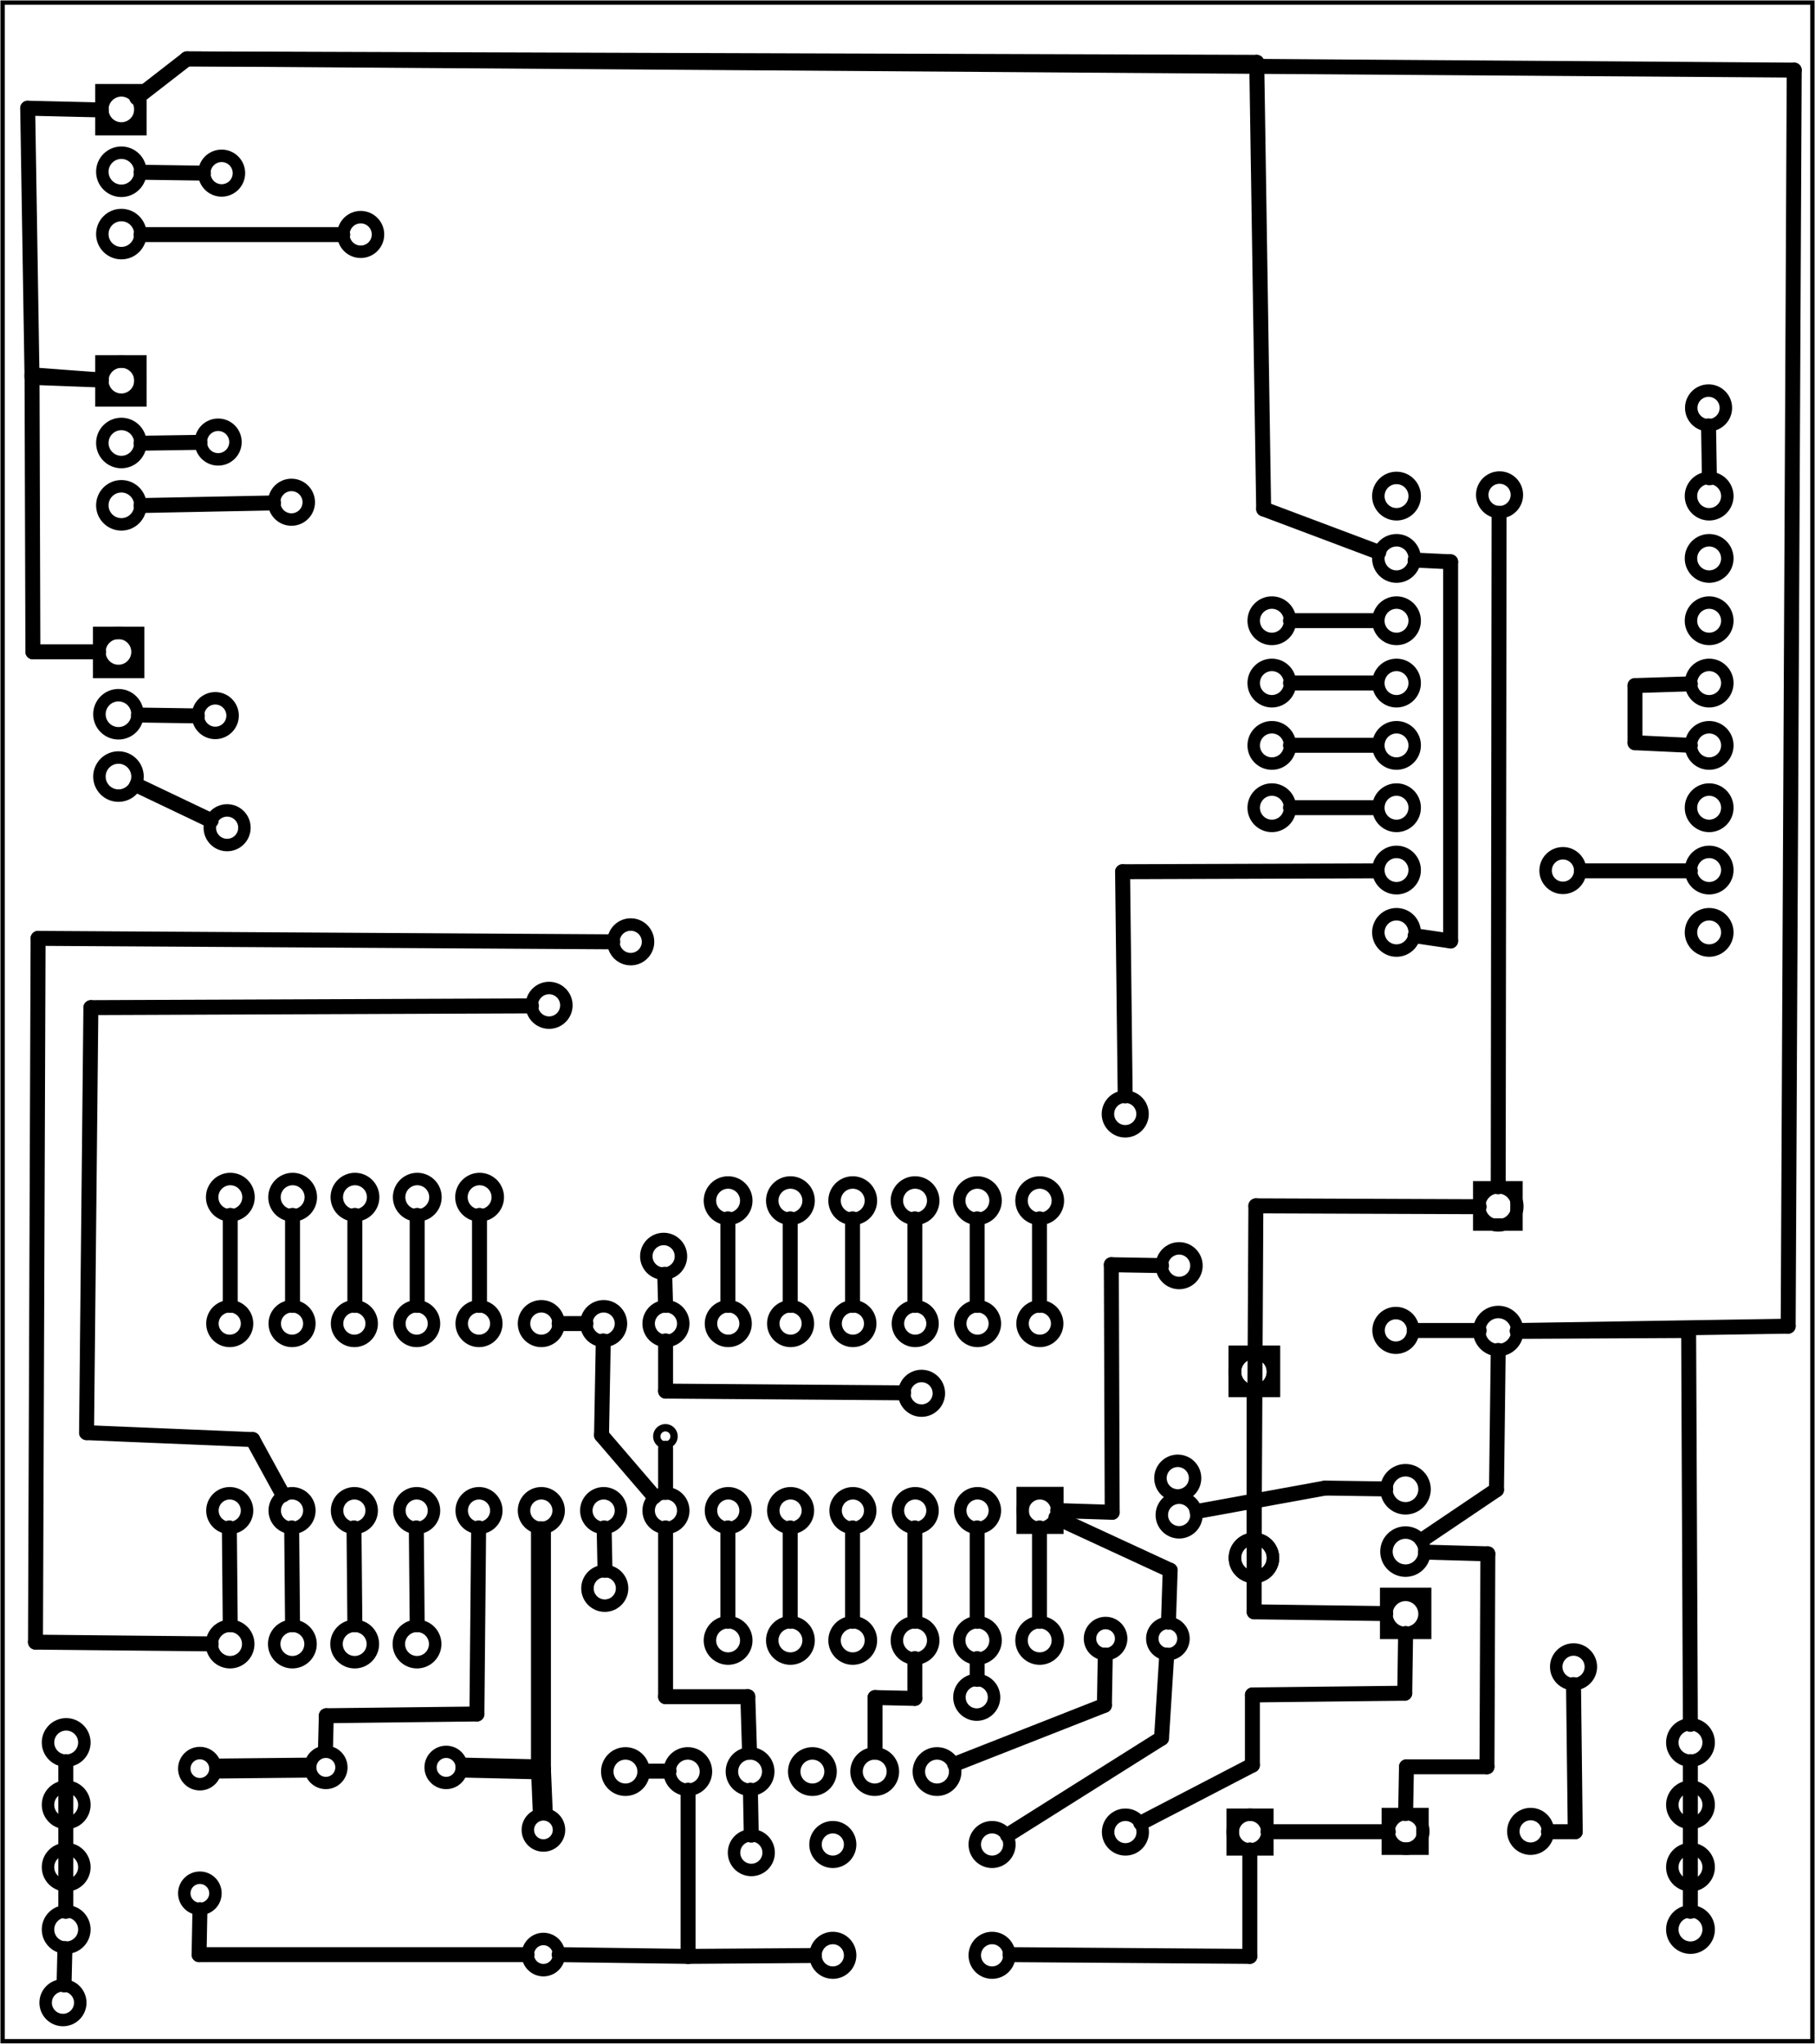 <?xml version="1.0" encoding="utf-8"?>
<!-- Generator: Adobe Illustrator 19.2.1, SVG Export Plug-In . SVG Version: 6.00 Build 0)  -->
<svg version="1.1" id="Layer_1" xmlns:svg="http://www.w3.org/2000/svg"
	 xmlns="http://www.w3.org/2000/svg" xmlns:xlink="http://www.w3.org/1999/xlink" x="0px" y="0px" width="209.7px" height="236.1px"
	 viewBox="0 0 209.7 236.1" style="enable-background:new 0 0 209.7 236.1;" xml:space="preserve">
<style type="text/css">
	.st0{fill:none;stroke:#000000;stroke-width:0.5;}
	.st1{fill:none;stroke:#000000;stroke-width:1.44;}
	.st2{fill:none;stroke:#000000;stroke-width:0.85;}
	.st3{fill:none;stroke:#000000;stroke-width:1.417;}
	.st4{fill:none;stroke:#000000;stroke-width:1.728;stroke-linecap:round;}
	.st5{fill:none;stroke:#000000;stroke-width:2.304;stroke-linecap:round;}
</style>
<g>
	<g id="board">
		<rect id="boardoutline" x="0.3" y="0.3" class="st0" width="209.1" height="235.5"/>
	</g>
</g>
<g>
	<g transform="translate(210.122,4.042)">
		<g transform="matrix(0,1,-1,0,0,0)">
			<g id="copper0">
				
					<rect x="6.4" y="193.9" transform="matrix(2.535182e-06 1 -1 2.535182e-06 204.781 187.5)" class="st1" width="4.5" height="4.5"/>
				<circle id="connector0pad" class="st1" cx="8.6" cy="196.1" r="2.2"/>
				<circle id="connector1pad" class="st1" cx="15.8" cy="196.1" r="2.2"/>
				<circle id="connector2pad" class="st1" cx="23" cy="196.1" r="2.2"/>
			</g>
		</g>
	</g>
</g>
<g>
	<g transform="translate(210.388,66.709)">
		<g transform="matrix(0,1,-1,0,0,0)">
			<g id="copper0_1_">
				
					<rect x="6.4" y="194.4" transform="matrix(2.535182e-06 1 -1 2.535182e-06 205.313 188.032)" class="st1" width="4.5" height="4.5"/>
				<circle id="connector0pad_1_" class="st1" cx="8.6" cy="196.7" r="2.2"/>
				<circle id="connector1pad_1_" class="st1" cx="15.8" cy="196.7" r="2.2"/>
				<circle id="connector2pad_1_" class="st1" cx="23" cy="196.7" r="2.2"/>
			</g>
		</g>
	</g>
</g>
<g>
	<g transform="translate(210.122,35.375)">
		<g transform="matrix(0,1,-1,0,0,0)">
			<g id="copper0_2_">
				
					<rect x="6.4" y="193.9" transform="matrix(2.535182e-06 1 -1 2.535182e-06 204.781 187.5)" class="st1" width="4.5" height="4.5"/>
				<circle id="connector0pad_2_" class="st1" cx="8.6" cy="196.1" r="2.2"/>
				<circle id="connector1pad_2_" class="st1" cx="15.8" cy="196.1" r="2.2"/>
				<circle id="connector2pad_2_" class="st1" cx="23" cy="196.1" r="2.2"/>
			</g>
		</g>
	</g>
</g>
<g>
	<g transform="translate(8.002,42.82)">
		<g id="copper0_3_">
			<circle id="connector0pin" class="st1" cx="189.4" cy="4.3" r="2"/>
		</g>
	</g>
</g>
<g>
	<g transform="translate(141.939,111.834)">
		<g id="copper0_4_">
			<circle id="connector0pin_1_" class="st1" cx="-78.5" cy="4.3" r="2"/>
		</g>
	</g>
</g>
<g>
	<g transform="translate(132.472,104.5)">
		<g id="copper0_5_">
			<circle id="connector0pin_2_" class="st1" cx="-59.6" cy="4.3" r="2"/>
		</g>
	</g>
</g>
<g>
	<g transform="translate(180.473,78.367)">
		<g id="copper0_6_">
			<circle id="connector0pin_3_" class="st1" cx="-155.6" cy="4.3" r="2"/>
		</g>
	</g>
</g>
<g>
	<g transform="translate(180.206,46.767)">
		<g id="copper0_7_">
			<circle id="connector0pin_4_" class="st1" cx="-155" cy="4.3" r="2"/>
		</g>
	</g>
</g>
<g>
	<g transform="translate(179.806,15.7)">
		<g id="copper0_8_">
			<circle id="connector0pin_5_" class="st1" cx="-154.2" cy="4.3" r="2"/>
		</g>
	</g>
</g>
<g>
	<g transform="translate(32.154,52.866)">
		<g id="copper0_9_">
			<circle id="connector0pin_6_" class="st1" cx="141.1" cy="4.3" r="2"/>
		</g>
	</g>
</g>
<g>
	<g transform="translate(24.775,96.268)">
		<g id="copper0_10_">
			<circle id="connector0pin_7_" class="st1" cx="155.8" cy="4.3" r="2"/>
		</g>
	</g>
</g>
<g>
	<g transform="translate(163.674,22.786)">
		<g id="copper0_11_">
			<circle id="connector0pin_8_" class="st1" cx="-122" cy="4.3" r="2"/>
		</g>
	</g>
</g>
<g>
	<g transform="translate(171.674,53.719)">
		<g id="copper0_12_">
			<circle id="connector0pin_9_" class="st1" cx="-138" cy="4.3" r="2"/>
		</g>
	</g>
</g>
<g>
	<g transform="translate(179.14,91.319)">
		<g id="copper0_13_">
			<circle id="connector0pin_10_" class="st1" cx="-152.9" cy="4.3" r="2"/>
		</g>
	</g>
</g>
<g>
	<g transform="translate(75.407,124.386)">
		<g id="copper0_14_">
			<circle id="connector0pin_11_" class="st1" cx="54.6" cy="4.3" r="2"/>
		</g>
	</g>
</g>
<g>
	<g transform="translate(118.607,209.719)">
		<g id="copper0_15_">
			<circle id="connector0pin_12_" class="st1" cx="-31.8" cy="4.3" r="2"/>
		</g>
	</g>
</g>
<g>
	<g transform="translate(198.074,227.053)">
		<g id="copper0_16_">
			<circle id="connector0pin_13_" class="st1" cx="-190.8" cy="4.3" r="2"/>
		</g>
	</g>
</g>
<g>
	<g transform="translate(129.78,162.93)">
		<g id="copper0_17_">
			<circle id="connector0pin_14_" class="st2" cx="-52.9" cy="3" r="1"/>
		</g>
	</g>
</g>
<g>
	<g transform="translate(54.847,226.36)">
		<g transform="matrix(-1,0,0,-1,0,0)">
			<g id="copper0_18_">
				<rect id="rect11" x="-109.5" y="12.8" class="st1" width="4" height="4"/>
				<circle id="connector0pin_15_" class="st1" cx="-107.6" cy="14.8" r="2"/>
				<circle id="connector1pin" class="st1" cx="-122" cy="14.8" r="2"/>
			</g>
		</g>
	</g>
</g>
<g>
	<g transform="translate(57.727,196.84)">
		<g id="copper0_19_">
			<rect id="rect11_1_" x="84.7" y="12.8" class="st1" width="4" height="4"/>
			<circle id="connector0pin_16_" class="st1" cx="86.7" cy="14.8" r="2"/>
			<circle id="connector1pin_1_" class="st1" cx="72.3" cy="14.8" r="2"/>
		</g>
	</g>
</g>
<g>
	<g transform="translate(115.922,228.677)">
		<g transform="matrix(-1,0,0,-1,0,0)">
			<g id="copper0_20_">
				<circle id="connector0pad_3_" class="st1" cx="1.3" cy="15.6" r="2"/>
				<circle id="connector1pad_3_" class="st1" cx="19.7" cy="15.6" r="2"/>
				<circle id="connector2pad_3_" class="st1" cx="1.3" cy="2.8" r="2"/>
				<circle id="connector3pad" class="st1" cx="19.7" cy="2.8" r="2"/>
			</g>
		</g>
	</g>
</g>
<g>
	<g transform="translate(68.377,155.471)">
		<g transform="matrix(0,1,-1,0,0,0)">
			<g id="copper0_21_">
				
					<rect x="0.7" y="-78.8" transform="matrix(2.535182e-06 1 -1 2.535182e-06 -73.597 -79.501)" class="st1" width="4.5" height="4.5"/>
				<circle id="connector0pin_17_" class="st1" cx="3" cy="-76.5" r="2.2"/>
				<circle id="connector1pin_2_" class="st1" cx="24.5" cy="-76.5" r="2.2"/>
			</g>
		</g>
	</g>
</g>
<g>
	<g transform="translate(68.377,155.471)">
		<g transform="matrix(0,1,-1,0,0,0)">
			<g id="copper0_22_">
				
					<rect x="0.7" y="-78.8" transform="matrix(2.535182e-06 1 -1 2.535182e-06 -73.597 -79.501)" class="st1" width="4.5" height="4.5"/>
				<circle id="connector0pin_18_" class="st1" cx="3" cy="-76.5" r="2.2"/>
				<circle id="connector1pin_3_" class="st1" cx="24.5" cy="-76.5" r="2.2"/>
			</g>
		</g>
	</g>
</g>
<g>
	<g transform="translate(32.888,195.04)">
		<g transform="matrix(0,-1,1,0,0,0)">
			<g id="copper0_23_">
				
					<rect x="6.4" y="127.3" transform="matrix(-2.535182e-06 -1 1 -2.535182e-06 -120.888 138.168)" class="st1" width="4.5" height="4.5"/>
				<circle id="connector0pad_4_" class="st1" cx="8.6" cy="129.5" r="2.2"/>
				<circle id="connector1pad_4_" class="st1" cx="15.8" cy="129.5" r="2.2"/>
				<circle id="connector2pad_4_" class="st1" cx="23" cy="129.5" r="2.2"/>
			</g>
		</g>
	</g>
</g>
<g>
	<g transform="translate(76.534,143.512)">
		<g transform="matrix(0,1,-1,0,0,0)">
			<g id="copper0_24_">
				<g id="copper1">
					<circle id="connector0pin_19_" class="st1" cx="2.7" cy="-59.7" r="2"/>
					<circle id="connector1pin_4_" class="st1" cx="31.5" cy="-59.7" r="2"/>
				</g>
			</g>
		</g>
	</g>
</g>
<g>
	<g transform="translate(149.547,197.07)">
		<g id="copper0_25_">
			<g id="copper1_1_">
				<circle id="connector1pin_5_" class="st3" cx="-111.9" cy="7.1" r="1.8"/>
				<circle id="connector0pin_20_" class="st3" cx="-98" cy="7.1" r="1.8"/>
			</g>
		</g>
	</g>
</g>
<g>
	<g transform="translate(189.492,201.414)">
		<g transform="matrix(0,1,-1,0,0,0)">
			<g id="copper0_26_">
				<g id="copper1_2_">
					<circle id="connector0pin_21_" class="st1" cx="2.9" cy="166.4" r="1.8"/>
					<circle id="connector1pin_6_" class="st1" cx="17.3" cy="166.4" r="1.8"/>
				</g>
			</g>
		</g>
	</g>
</g>
<g>
	<g transform="translate(84.835,192.19)">
		<g transform="matrix(-1,0,0,-1,0,0)">
			<g id="copper0_27_">
				<g id="copper1_3_">
					<circle id="connector0pin_22_" class="st1" cx="-42.9" cy="2.9" r="1.8"/>
					<circle id="connector1pin_7_" class="st1" cx="-50.1" cy="2.9" r="1.8"/>
				</g>
			</g>
		</g>
	</g>
</g>
<g>
	<g transform="translate(144.085,228.691)">
		<g transform="matrix(0,-1,1,0,0,0)">
			<g id="copper0_28_">
				<g id="copper1_4_">
					<circle id="connector0pin_23_" class="st1" cx="2.9" cy="-81.3" r="1.8"/>
					<circle id="connector1pin_8_" class="st1" cx="17.3" cy="-81.3" r="1.8"/>
				</g>
			</g>
		</g>
	</g>
</g>
<g>
	<g transform="translate(22.207,130.36)">
		<g id="copper0_29_">
			<rect id="square" x="148.7" y="6.8" class="st1" width="4.3" height="4.3"/>
			<circle id="connector0pin_24_" class="st1" cx="150.9" cy="9" r="2.2"/>
			<circle id="connector1pin_9_" class="st1" cx="150.9" cy="23.4" r="2.2"/>
		</g>
	</g>
</g>
<g>
	<g transform="translate(44.074,149.386)">
		<g id="copper0_30_">
			<circle id="connector0pin_25_" class="st1" cx="117.2" cy="4.3" r="2"/>
		</g>
	</g>
</g>
<g>
	<g transform="translate(135.474,179.186)">
		<g id="copper0_31_">
			<circle id="connector0pin_26_" class="st1" cx="-65.6" cy="4.3" r="2"/>
		</g>
	</g>
</g>
<g>
	<g transform="translate(92.549,191.77)">
		<g id="copper0_32_">
			<circle id="connector0pin_27_" class="st1" cx="20.3" cy="4.3" r="2"/>
		</g>
	</g>
</g>
<g>
	<g transform="translate(128.674,140.826)">
		<g id="copper0_33_">
			<circle id="connector0pin_28_" class="st1" cx="-52" cy="4.3" r="2"/>
		</g>
	</g>
</g>
<g>
	<g transform="translate(98.874,156.653)">
		<g id="copper0_34_">
			<circle id="connector0pin_29_" class="st1" cx="7.6" cy="4.3" r="2"/>
		</g>
	</g>
</g>
<g>
	<g transform="translate(7.17,81.109)">
		<g id="copper0_35_">
			<circle id="connector0pin_30_" class="st1" cx="190.3" cy="5" r="2.1"/>
			<circle id="connector1pin_10_" class="st1" cx="190.3" cy="12.2" r="2.1"/>
			<circle id="connector2pin" class="st1" cx="190.3" cy="19.4" r="2.1"/>
			<circle id="connector3pin" class="st1" cx="190.3" cy="26.6" r="2.1"/>
		</g>
	</g>
</g>
<g>
	<g transform="translate(7.17,52.309)">
		<g id="copper0_36_">
			<circle id="connector0pin_31_" class="st1" cx="190.3" cy="5" r="2.1"/>
			<circle id="connector1pin_11_" class="st1" cx="190.3" cy="12.2" r="2.1"/>
			<circle id="connector2pin_1_" class="st1" cx="190.3" cy="19.4" r="2.1"/>
			<circle id="connector3pin_1_" class="st1" cx="190.3" cy="26.6" r="2.1"/>
		</g>
	</g>
</g>
<g>
	<g transform="translate(43.348,52.309)">
		<g id="copper0_37_">
			<circle id="connector0pin_32_" class="st1" cx="118" cy="5" r="2.1"/>
			<circle id="connector1pin_12_" class="st1" cx="118" cy="12.2" r="2.1"/>
			<circle id="connector2pin_2_" class="st1" cx="118" cy="19.4" r="2.1"/>
			<circle id="connector3pin_2_" class="st1" cx="118" cy="26.6" r="2.1"/>
		</g>
	</g>
</g>
<g>
	<g transform="translate(57.748,66.709)">
		<g id="copper0_38_">
			<circle id="connector0pin_33_" class="st1" cx="89.2" cy="5" r="2.1"/>
			<circle id="connector1pin_13_" class="st1" cx="89.2" cy="12.2" r="2.1"/>
			<circle id="connector2pin_3_" class="st1" cx="89.2" cy="19.4" r="2.1"/>
			<circle id="connector3pin_3_" class="st1" cx="89.2" cy="26.6" r="2.1"/>
		</g>
	</g>
</g>
<g>
	<g transform="translate(43.348,81.109)">
		<g id="copper0_39_">
			<circle id="connector0pin_34_" class="st1" cx="118" cy="5" r="2.1"/>
			<circle id="connector1pin_14_" class="st1" cx="118" cy="12.2" r="2.1"/>
			<circle id="connector2pin_4_" class="st1" cx="118" cy="19.4" r="2.1"/>
			<circle id="connector3pin_4_" class="st1" cx="118" cy="26.6" r="2.1"/>
		</g>
	</g>
</g>
<g>
	<g transform="translate(85.243,178.801)">
		<g transform="matrix(0,-1,1,0,0,0)">
			<g id="copper0_40_">
				
					<rect x="2.3" y="32.9" transform="matrix(-2.535182e-06 -1 1 -2.535182e-06 -30.578 39.218)" class="st1" width="4" height="4"/>
				<circle id="connector0pin_35_" class="st1" cx="4.3" cy="34.9" r="2"/>
				<circle id="connector27pin" class="st1" cx="25.9" cy="34.9" r="2"/>
				<circle id="connector1pin_15_" class="st1" cx="4.3" cy="27.7" r="2"/>
				<circle id="connector26pin" class="st1" cx="25.9" cy="27.7" r="2"/>
				<circle id="connector2pin_5_" class="st1" cx="4.3" cy="20.5" r="2"/>
				<circle id="connector25pin" class="st1" cx="25.9" cy="20.5" r="2"/>
				<circle id="connector3pin_5_" class="st1" cx="4.3" cy="13.3" r="2"/>
				<circle id="connector24pin" class="st1" cx="25.9" cy="13.3" r="2"/>
				<circle id="connector4pin" class="st1" cx="4.3" cy="6.1" r="2"/>
				<circle id="connector23pin" class="st1" cx="25.9" cy="6.1" r="2"/>
				<circle id="connector5pin" class="st1" cx="4.3" cy="-1.1" r="2"/>
				<circle id="connector22pin" class="st1" cx="25.9" cy="-1.1" r="2"/>
				<circle id="connector6pin" class="st1" cx="4.3" cy="-8.3" r="2"/>
				<circle id="connector21pin" class="st1" cx="25.9" cy="-8.3" r="2"/>
				<circle id="connector7pin" class="st1" cx="4.3" cy="-15.5" r="2"/>
				<circle id="connector20pin" class="st1" cx="25.9" cy="-15.5" r="2"/>
				<circle id="connector8pin" class="st1" cx="4.3" cy="-22.7" r="2"/>
				<circle id="connector19pin" class="st1" cx="25.9" cy="-22.7" r="2"/>
				<circle id="connector9pin" class="st1" cx="4.3" cy="-29.9" r="2"/>
				<circle id="connector18pin" class="st1" cx="25.9" cy="-29.9" r="2"/>
				<circle id="connector10pin" class="st1" cx="4.3" cy="-37.1" r="2"/>
				<circle id="connector17pin" class="st1" cx="25.9" cy="-37.1" r="2"/>
				<circle id="connector11pin" class="st1" cx="4.3" cy="-44.3" r="2"/>
				<circle id="connector16pin" class="st1" cx="25.9" cy="-44.3" r="2"/>
				<circle id="connector12pin" class="st1" cx="4.3" cy="-51.5" r="2"/>
				<circle id="connector15pin" class="st1" cx="25.9" cy="-51.5" r="2"/>
				<circle id="connector13pin" class="st1" cx="4.3" cy="-58.7" r="2"/>
				<circle id="connector14pin" class="st1" cx="25.9" cy="-58.7" r="2"/>
			</g>
		</g>
	</g>
</g>
<g>
	<g transform="translate(96.362,209.651)">
		<g transform="matrix(0,-1,1,0,0,0)">
			<g id="copper0_41_">
				<circle id="connector0pin_36_" class="st1" cx="5" cy="11.9" r="2.1"/>
				<circle id="connector1pin_16_" class="st1" cx="5" cy="4.7" r="2.1"/>
				<circle id="connector2pin_6_" class="st1" cx="5" cy="-2.5" r="2.1"/>
				<circle id="connector3pin_6_" class="st1" cx="5" cy="-9.7" r="2.1"/>
				<circle id="connector4pin_1_" class="st1" cx="5" cy="-16.9" r="2.1"/>
				<circle id="connector5pin_1_" class="st1" cx="5" cy="-24.1" r="2.1"/>
			</g>
		</g>
	</g>
</g>
<g>
	<g transform="translate(84.523,143.7)">
		<g transform="matrix(0,-1,1,0,0,0)">
			<g id="copper0_42_">
				<circle id="connector0pin_37_" class="st1" cx="5" cy="35.6" r="2.1"/>
				<circle id="connector1pin_17_" class="st1" cx="5" cy="28.4" r="2.1"/>
				<circle id="connector2pin_7_" class="st1" cx="5" cy="21.2" r="2.1"/>
				<circle id="connector3pin_7_" class="st1" cx="5" cy="14" r="2.1"/>
				<circle id="connector4pin_2_" class="st1" cx="5" cy="6.8" r="2.1"/>
				<circle id="connector5pin_2_" class="st1" cx="5" cy="-0.4" r="2.1"/>
			</g>
		</g>
	</g>
</g>
<g>
	<g transform="translate(149.212,143.3)">
		<g transform="matrix(0,-1,1,0,0,0)">
			<g id="copper0_43_">
				<circle id="connector0pin_38_" class="st1" cx="5" cy="-93.8" r="2.1"/>
				<circle id="connector1pin_18_" class="st1" cx="5" cy="-101" r="2.1"/>
				<circle id="connector2pin_8_" class="st1" cx="5" cy="-108.2" r="2.1"/>
				<circle id="connector3pin_8_" class="st1" cx="5" cy="-115.4" r="2.1"/>
				<circle id="connector4pin_3_" class="st1" cx="5" cy="-122.6" r="2.1"/>
			</g>
		</g>
	</g>
</g>
<g>
	<g transform="translate(9.314,196.294)">
		<g id="copper0_44_">
			<circle id="connector0pin_39_" class="st1" cx="186" cy="5" r="2.1"/>
			<circle id="connector1pin_19_" class="st1" cx="186" cy="12.2" r="2.1"/>
			<circle id="connector2pin_9_" class="st1" cx="186" cy="19.4" r="2.1"/>
			<circle id="connector3pin_9_" class="st1" cx="186" cy="26.6" r="2.1"/>
		</g>
	</g>
</g>
<g>
	<g transform="translate(197.047,196.294)">
		<g id="copper0_45_">
			<circle id="connector0pin_40_" class="st1" cx="-189.4" cy="5" r="2.1"/>
			<circle id="connector1pin_20_" class="st1" cx="-189.4" cy="12.2" r="2.1"/>
			<circle id="connector2pin_10_" class="st1" cx="-189.4" cy="19.4" r="2.1"/>
			<circle id="connector3pin_10_" class="st1" cx="-189.4" cy="26.6" r="2.1"/>
		</g>
	</g>
</g>
<g>
	<g transform="translate(156.481,194.918)">
		<g transform="matrix(0,-1,1,0,0,0)">
			<g id="copper0_46_">
				<circle id="connector0pin_41_" class="st1" cx="5" cy="-108.3" r="2.1"/>
				<circle id="connector1pin_21_" class="st1" cx="5" cy="-115.5" r="2.1"/>
				<circle id="connector2pin_11_" class="st1" cx="5" cy="-122.7" r="2.1"/>
				<circle id="connector3pin_11_" class="st1" cx="5" cy="-129.9" r="2.1"/>
			</g>
		</g>
	</g>
</g>
<g>
	<g transform="translate(84.523,194.5)">
		<g transform="matrix(0,-1,1,0,0,0)">
			<g id="copper0_47_">
				<circle id="connector0pin_42_" class="st1" cx="5" cy="35.6" r="2.1"/>
				<circle id="connector1pin_22_" class="st1" cx="5" cy="28.4" r="2.1"/>
				<circle id="connector2pin_12_" class="st1" cx="5" cy="21.2" r="2.1"/>
				<circle id="connector3pin_12_" class="st1" cx="5" cy="14" r="2.1"/>
				<circle id="connector4pin_4_" class="st1" cx="5" cy="6.8" r="2.1"/>
				<circle id="connector5pin_3_" class="st1" cx="5" cy="-0.4" r="2.1"/>
			</g>
		</g>
	</g>
</g>
<g>
	<g transform="translate(23.603,188.25)">
		<g id="copper0_48_">
			<circle id="connector0pin_43_" class="st1" cx="158.2" cy="4.3" r="2"/>
		</g>
	</g>
</g>
<g>
	<g transform="translate(69.275,166.453)">
		<g id="copper0_49_">
			<circle id="connector0pin_44_" class="st1" cx="66.8" cy="4.3" r="2"/>
		</g>
	</g>
</g>
<g>
	<line class="st4" x1="4.4" y1="108.4" x2="70.8" y2="108.8"/>
</g>
<g>
	<line class="st4" x1="173.1" y1="137.1" x2="173.2" y2="59.3"/>
</g>
<g>
	<line class="st4" x1="159.1" y1="71.7" x2="149.1" y2="71.7"/>
</g>
<g>
	<line class="st4" x1="159.1" y1="78.9" x2="149.1" y2="78.9"/>
</g>
<g>
	<line class="st4" x1="159.1" y1="86.1" x2="149.1" y2="86.1"/>
</g>
<g>
	<line class="st4" x1="159.1" y1="93.3" x2="149.1" y2="93.3"/>
</g>
<g>
	<line class="st4" x1="195.3" y1="86.1" x2="188.9" y2="85.8"/>
</g>
<g>
	<line class="st4" x1="188.9" y1="85.8" x2="188.9" y2="79.2"/>
</g>
<g>
	<line class="st4" x1="188.9" y1="79.2" x2="195.3" y2="79"/>
</g>
<g>
	<line class="st4" x1="182.7" y1="100.6" x2="195.3" y2="100.6"/>
</g>
<g>
	<line class="st4" x1="24.4" y1="94.8" x2="15.8" y2="90.7"/>
</g>
<g>
	<line class="st4" x1="22.8" y1="82.7" x2="16" y2="82.6"/>
</g>
<g>
	<line class="st4" x1="3.7" y1="43.3" x2="3.8" y2="75.3"/>
</g>
<g>
	<line class="st4" x1="11.7" y1="43.9" x2="3.7" y2="43.3"/>
</g>
<g>
	<line class="st4" x1="3.8" y1="75.3" x2="11.4" y2="75.3"/>
</g>
<g>
	<line class="st4" x1="3.2" y1="12.5" x2="3.7" y2="43.6"/>
</g>
<g>
	<line class="st4" x1="11.7" y1="12.7" x2="3.2" y2="12.5"/>
</g>
<g>
	<line class="st4" x1="3.7" y1="43.6" x2="11.7" y2="43.9"/>
</g>
<g>
	<line class="st4" x1="21.6" y1="6.8" x2="145.2" y2="7.2"/>
</g>
<g>
	<line class="st4" x1="207.3" y1="8.1" x2="21.6" y2="6.8"/>
</g>
<g>
	<line class="st4" x1="15.8" y1="11.3" x2="21.6" y2="6.8"/>
</g>
<g>
	<line class="st4" x1="145.2" y1="7.2" x2="146" y2="58.8"/>
</g>
<g>
	<line class="st4" x1="206.6" y1="153.2" x2="207.3" y2="8.1"/>
</g>
<g>
	<line class="st4" x1="146" y1="58.8" x2="159.3" y2="63.8"/>
</g>
<g>
	<line class="st4" x1="175.3" y1="153.7" x2="206.6" y2="153.2"/>
</g>
<g>
	<line class="st4" x1="23.5" y1="20" x2="16.3" y2="19.9"/>
</g>
<g>
	<line class="st4" x1="16.3" y1="51.2" x2="23.1" y2="51.1"/>
</g>
<g>
	<line class="st4" x1="16.3" y1="27.1" x2="39.6" y2="27.1"/>
</g>
<g>
	<line class="st4" x1="31.6" y1="58.1" x2="16.3" y2="58.4"/>
</g>
<g>
	<line class="st4" x1="24.4" y1="189.9" x2="4.1" y2="189.7"/>
</g>
<g>
	<line class="st4" x1="4.1" y1="189.7" x2="4.4" y2="108.4"/>
</g>
<g>
	<line class="st4" x1="10" y1="165.5" x2="10.5" y2="116.4"/>
</g>
<g>
	<line class="st4" x1="29.2" y1="166.3" x2="10" y2="165.5"/>
</g>
<g>
	<line class="st4" x1="32.7" y1="172.7" x2="29.2" y2="166.3"/>
</g>
<g>
	<line class="st4" x1="10.5" y1="116.4" x2="61.4" y2="116.2"/>
</g>
<g>
	<line class="st4" x1="167.6" y1="64.9" x2="167.6" y2="108.7"/>
</g>
<g>
	<line class="st4" x1="163.5" y1="64.7" x2="167.6" y2="64.9"/>
</g>
<g>
	<line class="st4" x1="167.6" y1="108.7" x2="163.5" y2="108.1"/>
</g>
<g>
	<line class="st4" x1="129.7" y1="100.7" x2="159.1" y2="100.6"/>
</g>
<g>
	<line class="st4" x1="130" y1="126.6" x2="129.7" y2="100.7"/>
</g>
<g>
	<line class="st4" x1="197.4" y1="49.2" x2="197.5" y2="55.2"/>
</g>
<g>
	<line class="st4" x1="86.7" y1="206.8" x2="86.8" y2="212"/>
</g>
<g>
	<line class="st4" x1="7.6" y1="220.8" x2="7.6" y2="203.5"/>
</g>
<g>
	<line class="st4" x1="7.4" y1="229.3" x2="7.5" y2="225.1"/>
</g>
<g>
	<line class="st4" x1="175.3" y1="153.8" x2="195.1" y2="153.7"/>
</g>
<g>
	<line class="st4" x1="195.1" y1="153.7" x2="195.3" y2="199.2"/>
</g>
<g>
	<line class="st4" x1="195.3" y1="203.5" x2="195.3" y2="220.8"/>
</g>
<g>
	<line class="st4" x1="134.8" y1="191.2" x2="134.2" y2="200.8"/>
</g>
<g>
	<line class="st4" x1="134.2" y1="200.8" x2="116.4" y2="212"/>
</g>
<g>
	<line class="st4" x1="122" y1="175.3" x2="135.2" y2="181.4"/>
</g>
<g>
	<line class="st4" x1="135.2" y1="181.4" x2="135" y2="187.4"/>
</g>
<g>
	<line class="st4" x1="145.1" y1="139.3" x2="170.9" y2="139.4"/>
</g>
<g>
	<line class="st4" x1="144.9" y1="177.6" x2="145.1" y2="139.3"/>
</g>
<g>
	<line class="st4" x1="163.4" y1="153.7" x2="170.9" y2="153.7"/>
</g>
<g>
	<line class="st4" x1="172.9" y1="172.1" x2="173.1" y2="156"/>
</g>
<g>
	<line class="st4" x1="164.3" y1="177.9" x2="172.9" y2="172.1"/>
</g>
<g>
	<line class="st4" x1="171.8" y1="204.1" x2="171.9" y2="179.5"/>
</g>
<g>
	<line class="st4" x1="162.5" y1="204.1" x2="171.8" y2="204.1"/>
</g>
<g>
	<line class="st4" x1="171.9" y1="179.5" x2="164.7" y2="179.3"/>
</g>
<g>
	<line class="st4" x1="162.4" y1="209.5" x2="162.5" y2="204.1"/>
</g>
<g>
	<line class="st4" x1="181.8" y1="194.6" x2="182" y2="211.6"/>
</g>
<g>
	<line class="st4" x1="182" y1="211.6" x2="178.9" y2="211.6"/>
</g>
<g>
	<line class="st4" x1="162.3" y1="195.6" x2="144.7" y2="195.8"/>
</g>
<g>
	<line class="st4" x1="162.4" y1="188.7" x2="162.3" y2="195.6"/>
</g>
<g>
	<line class="st4" x1="144.7" y1="195.8" x2="144.7" y2="203.9"/>
</g>
<g>
	<line class="st4" x1="144.7" y1="203.9" x2="131.8" y2="210.6"/>
</g>
<g>
	<line class="st4" x1="144.9" y1="160.8" x2="144.9" y2="186.2"/>
</g>
<g>
	<line class="st4" x1="144.9" y1="186.2" x2="160.1" y2="186.4"/>
</g>
<g>
	<line class="st4" x1="146.5" y1="211.6" x2="160.4" y2="211.6"/>
</g>
<g>
	<line class="st4" x1="144.4" y1="226" x2="116.7" y2="225.8"/>
</g>
<g>
	<line class="st4" x1="144.4" y1="213.7" x2="144.4" y2="226"/>
</g>
<g>
	<line class="st4" x1="79.5" y1="226" x2="94.1" y2="225.9"/>
</g>
<g>
	<line class="st4" x1="79.5" y1="226" x2="79.5" y2="206.8"/>
</g>
<g>
	<line class="st4" x1="64.6" y1="225.8" x2="79.5" y2="226"/>
</g>
<g>
	<line class="st4" x1="23" y1="225.8" x2="60.9" y2="225.8"/>
</g>
<g>
	<line class="st4" x1="23.1" y1="220.6" x2="23" y2="225.8"/>
</g>
<g>
	<line class="st5" x1="62.5" y1="176.9" x2="62.5" y2="204.4"/>
</g>
<g>
	<line class="st5" x1="62.5" y1="204.4" x2="62.7" y2="209.1"/>
</g>
<g>
	<line class="st5" x1="53.8" y1="204.2" x2="62.5" y2="204.4"/>
</g>
<g>
	<line class="st4" x1="37.6" y1="202.2" x2="37.7" y2="198.2"/>
</g>
<g>
	<line class="st4" x1="37.7" y1="198.2" x2="55.1" y2="198"/>
</g>
<g>
	<line class="st4" x1="55.1" y1="198" x2="55.3" y2="176.5"/>
</g>
<g>
	<line class="st5" x1="35.3" y1="204.2" x2="25.4" y2="204.3"/>
</g>
<g>
	<line class="st4" x1="76.9" y1="196" x2="76.9" y2="176.5"/>
</g>
<g>
	<line class="st4" x1="86.4" y1="196" x2="76.9" y2="196"/>
</g>
<g>
	<line class="st4" x1="86.6" y1="202.4" x2="86.4" y2="196"/>
</g>
<g>
	<line class="st4" x1="101.1" y1="196.1" x2="105.7" y2="196.2"/>
</g>
<g>
	<line class="st4" x1="101.1" y1="202.4" x2="101.1" y2="196.1"/>
</g>
<g>
	<line class="st4" x1="105.7" y1="196.2" x2="105.7" y2="191.6"/>
</g>
<g>
	<line class="st4" x1="110.3" y1="203.8" x2="127.6" y2="197"/>
</g>
<g>
	<line class="st4" x1="127.6" y1="197" x2="127.7" y2="191.2"/>
</g>
<g>
	<line class="st4" x1="76.9" y1="172.4" x2="76.9" y2="167.3"/>
</g>
<g>
	<line class="st4" x1="153.1" y1="171.9" x2="160.1" y2="172"/>
</g>
<g>
	<line class="st4" x1="138.3" y1="174.6" x2="153.1" y2="171.9"/>
</g>
<g>
	<line class="st4" x1="69.5" y1="165.8" x2="69.7" y2="154.9"/>
</g>
<g>
	<line class="st4" x1="75.6" y1="172.9" x2="69.5" y2="165.8"/>
</g>
<g>
	<line class="st4" x1="26.6" y1="187.7" x2="26.5" y2="176.5"/>
</g>
<g>
	<line class="st4" x1="33.8" y1="187.7" x2="33.7" y2="176.5"/>
</g>
<g>
	<line class="st4" x1="41" y1="187.7" x2="40.9" y2="176.5"/>
</g>
<g>
	<line class="st4" x1="48.2" y1="187.7" x2="48.1" y2="176.5"/>
</g>
<g>
	<line class="st4" x1="26.6" y1="140.4" x2="26.6" y2="150.8"/>
</g>
<g>
	<line class="st4" x1="33.8" y1="140.4" x2="33.8" y2="150.8"/>
</g>
<g>
	<line class="st4" x1="41" y1="140.4" x2="41" y2="150.8"/>
</g>
<g>
	<line class="st4" x1="48.2" y1="140.4" x2="48.2" y2="150.8"/>
</g>
<g>
	<line class="st4" x1="55.4" y1="140.4" x2="55.4" y2="150.8"/>
</g>
<g>
	<line class="st4" x1="76.9" y1="150.8" x2="76.8" y2="147.2"/>
</g>
<g>
	<line class="st4" x1="69.9" y1="181.4" x2="69.8" y2="176.5"/>
</g>
<g>
	<line class="st4" x1="84.1" y1="187.3" x2="84.1" y2="176.5"/>
</g>
<g>
	<line class="st4" x1="91.3" y1="187.3" x2="91.3" y2="176.5"/>
</g>
<g>
	<line class="st4" x1="98.5" y1="187.3" x2="98.5" y2="176.5"/>
</g>
<g>
	<line class="st4" x1="105.7" y1="187.3" x2="105.7" y2="176.5"/>
</g>
<g>
	<line class="st4" x1="112.9" y1="187.3" x2="112.9" y2="176.5"/>
</g>
<g>
	<line class="st4" x1="120.1" y1="176.5" x2="120.1" y2="187.3"/>
</g>
<g>
	<line class="st4" x1="128.5" y1="174.7" x2="128.4" y2="146.1"/>
</g>
<g>
	<line class="st4" x1="122.2" y1="174.5" x2="128.5" y2="174.7"/>
</g>
<g>
	<line class="st4" x1="128.4" y1="146.1" x2="134.2" y2="146.2"/>
</g>
<g>
	<line class="st4" x1="120.1" y1="150.8" x2="120.1" y2="140.8"/>
</g>
<g>
	<line class="st4" x1="112.9" y1="150.8" x2="112.9" y2="140.8"/>
</g>
<g>
	<line class="st4" x1="105.7" y1="150.8" x2="105.7" y2="140.8"/>
</g>
<g>
	<line class="st4" x1="98.5" y1="150.8" x2="98.5" y2="140.8"/>
</g>
<g>
	<line class="st4" x1="91.3" y1="150.8" x2="91.3" y2="140.8"/>
</g>
<g>
	<line class="st4" x1="84.1" y1="150.8" x2="84.1" y2="140.8"/>
</g>
<g>
	<line class="st4" x1="67.7" y1="152.9" x2="64.6" y2="152.9"/>
</g>
<g>
	<line class="st4" x1="74.5" y1="204.6" x2="77.3" y2="204.6"/>
</g>
<g>
	<line class="st4" x1="112.9" y1="194" x2="112.9" y2="191.6"/>
</g>
<g>
	<line class="st4" x1="76.9" y1="160.7" x2="104.4" y2="160.9"/>
</g>
<g>
	<line class="st4" x1="76.9" y1="154.9" x2="76.9" y2="160.7"/>
</g>
</svg>
